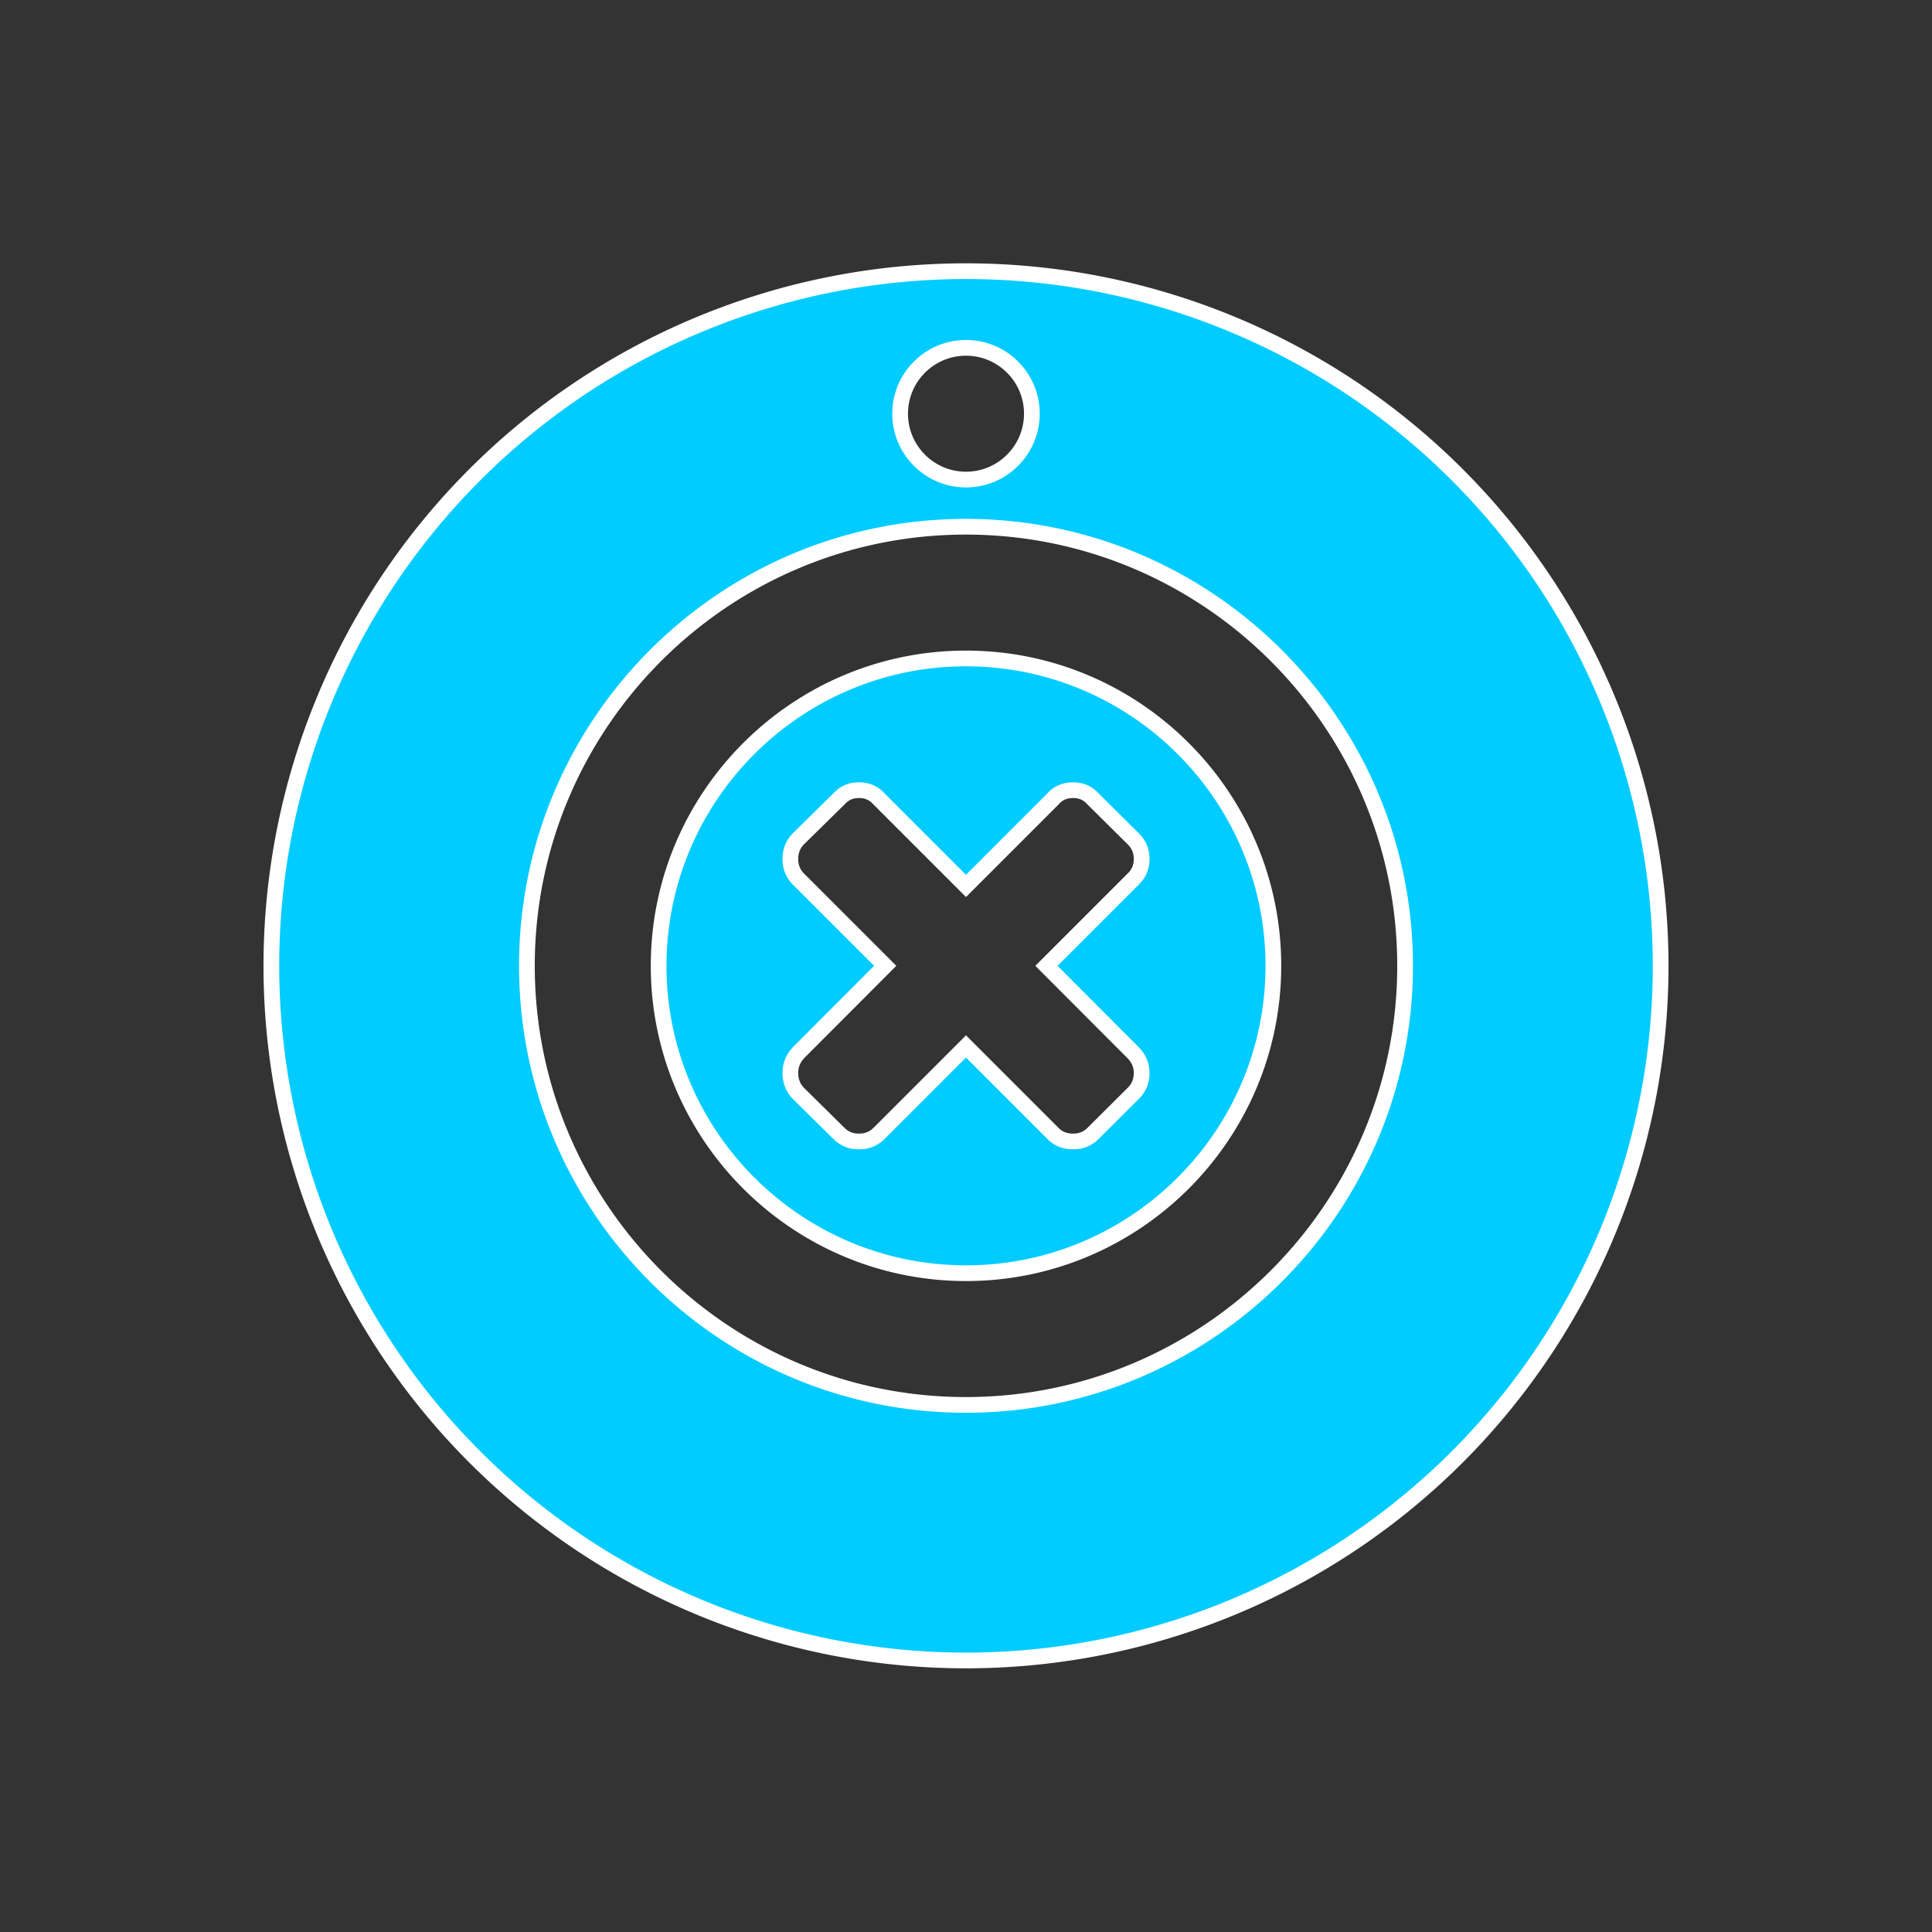<svg xmlns="http://www.w3.org/2000/svg" viewBox="0 0 22 22"><rect x="0" y="0" width="22" height="22" fill="#333333" stroke="none"/><path d="M11 3.09A7.911 7.911 0 0 0 3.09 11 7.911 7.911 0 0 0 11 18.91 7.911 7.911 0 0 0 18.91 11 7.911 7.911 0 0 0 11 3.09zM11 3.963C11.414 3.963 11.75 4.299 11.75 4.713 11.75 5.126 11.414 5.463 11 5.463 10.586 5.463 10.25 5.126 10.25 4.713 10.25 4.299 10.586 3.963 11 3.963zM10.998 6C13.755 6 16 8.244 16 11 16 13.757 13.755 16 10.998 16 8.241 16 6 13.757 6 11 6 8.244 8.241 6 10.998 6zM11 7.5C9.07 7.5 7.5 9.07 7.5 11 7.5 12.93 9.07 14.5 11 14.5 12.93 14.5 14.5 12.93 14.5 11 14.5 9.07 12.93 7.5 11 7.5zM9.781 9C9.871 9 9.947 9.03 10.01 9.1L11 10.09 11.99 9.1C12.05 9.03 12.13 9 12.219 9 12.309 9 12.384 9.03 12.447 9.1L12.906 9.555C12.969 9.618 13 9.693 13 9.783 13 9.873 12.969 9.949 12.906 10.01L11.916 11 12.906 11.992C12.969 12.06 13 12.13 13 12.221 13 12.311 12.969 12.388 12.906 12.451L12.447 12.908C12.384 12.971 12.309 13 12.219 13 12.13 13 12.05 12.971 11.99 12.908L11 11.918 10.01 12.908C9.947 12.971 9.871 13 9.781 13 9.691 13 9.616 12.971 9.553 12.908L9.09 12.451C9.03 12.388 9 12.311 9 12.221 9 12.13 9.03 12.06 9.09 11.992L10.08 11 9.09 10.01C9.03 9.949 9 9.873 9 9.783 9 9.693 9.03 9.618 9.09 9.555L9.553 9.1C9.616 9.03 9.691 9 9.781 9z" transform="translate(0-.002)" fill-rule="evenodd" stroke="#ffffff" stroke-linecap="round" stroke-width=".179" fill="#00ccff"/></svg>